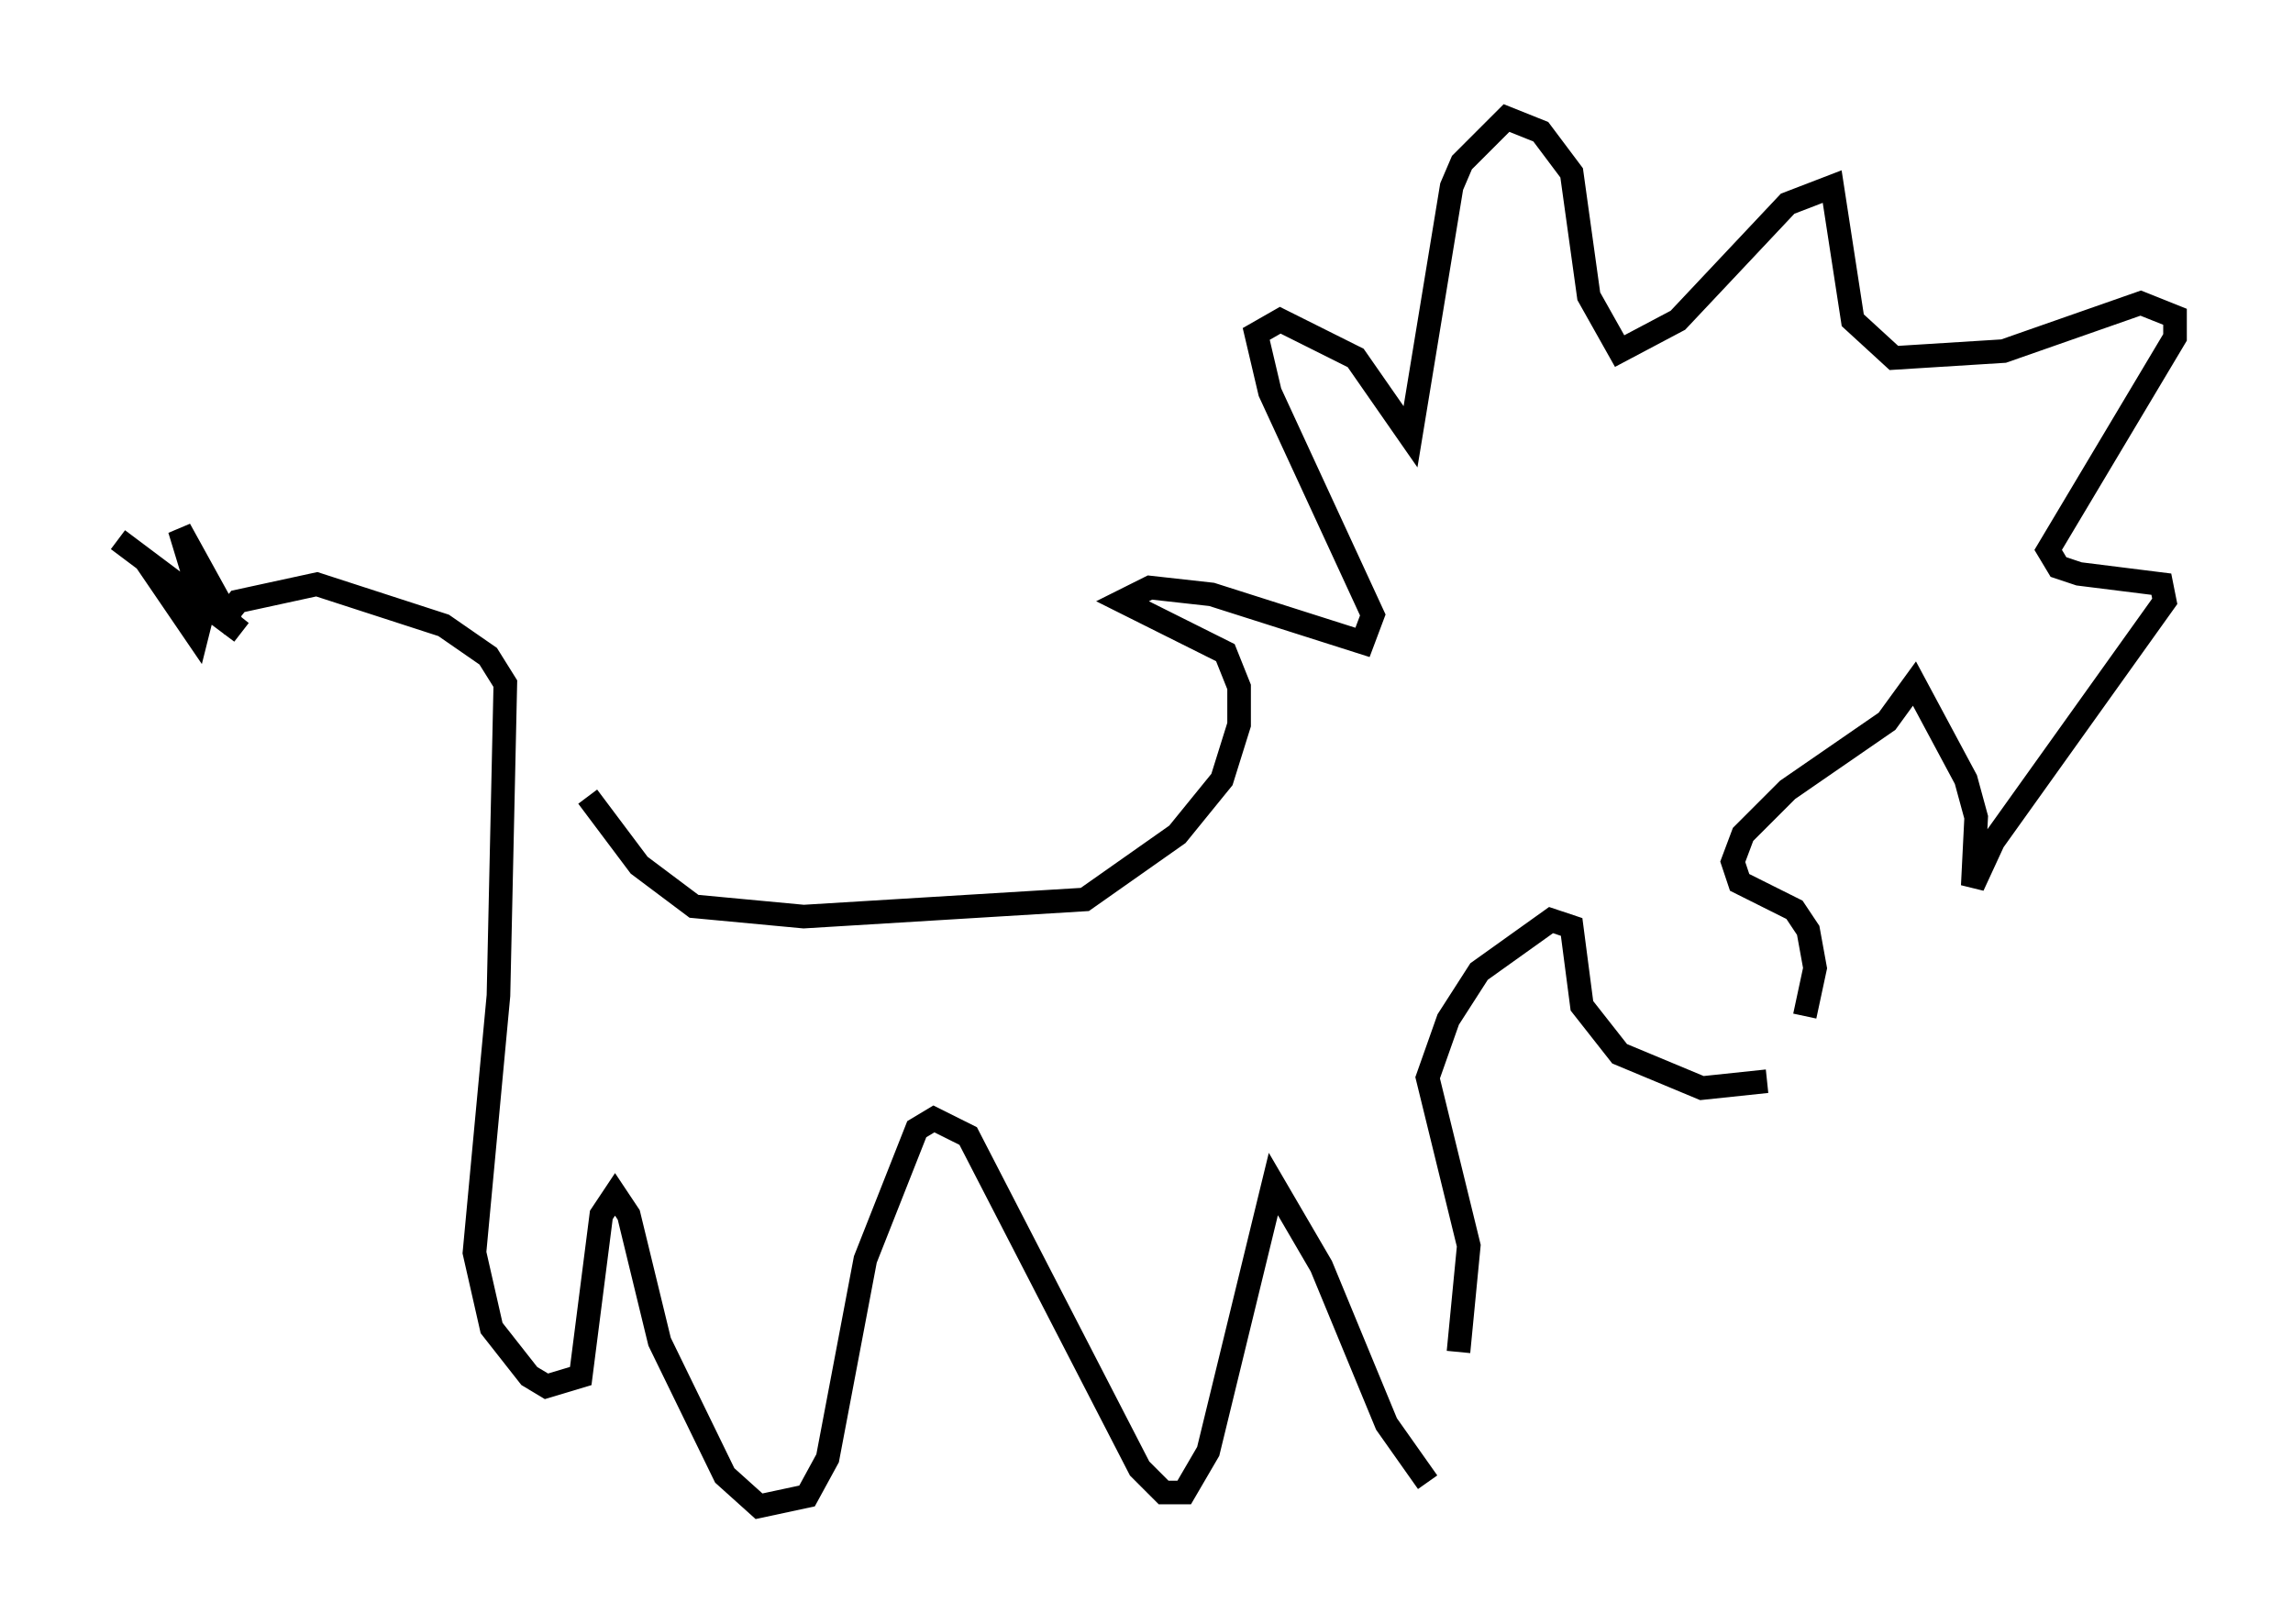 <?xml version="1.0" encoding="utf-8" ?>
<svg baseProfile="full" height="68.827" version="1.1" width="97.151" xmlns="http://www.w3.org/2000/svg" xmlns:ev="http://www.w3.org/2001/xml-events" xmlns:xlink="http://www.w3.org/1999/xlink"><defs /><rect fill="white" height="68.827" width="97.151" x="0" y="0" /><path d="M24.464, 30.419 m0.436, 3.341 l2.179, 2.905 2.324, 1.743 l4.648, 0.436 11.911, -0.726 l3.922, -2.76 1.888, -2.324 l0.726, -2.324 0.0, -1.598 l-0.581, -1.453 -4.358, -2.179 l1.162, -0.581 2.615, 0.291 l6.391, 2.034 0.436, -1.162 l-4.358, -9.441 -0.581, -2.469 l1.017, -0.581 3.196, 1.598 l2.324, 3.341 1.743, -10.603 l0.436, -1.017 1.888, -1.888 l1.453, 0.581 1.307, 1.743 l0.726, 5.229 1.307, 2.324 l2.469, -1.307 4.648, -4.939 l1.888, -0.726 0.872, 5.665 l1.743, 1.598 4.648, -0.291 l5.81, -2.034 1.453, 0.581 l0.0, 0.872 -5.374, 9.006 l0.436, 0.726 0.872, 0.291 l3.486, 0.436 0.145, 0.726 l-7.263, 10.168 -0.872, 1.888 l0.145, -2.905 -0.436, -1.598 l-2.179, -4.067 -1.162, 1.598 l-4.212, 2.905 -1.888, 1.888 l-0.436, 1.162 0.291, 0.872 l2.324, 1.162 0.581, 0.872 l0.291, 1.598 -0.436, 2.034 m-1.598, 2.76 l-2.76, 0.291 -3.486, -1.453 l-1.598, -2.034 -0.436, -3.341 l-0.872, -0.291 -3.05, 2.179 l-1.307, 2.034 -0.872, 2.469 l1.743, 7.117 -0.436, 4.503 m-1.307, 5.52 l-1.743, -2.469 -2.76, -6.682 l-2.034, -3.486 -2.76, 11.33 l-1.017, 1.743 -0.872, 0.0 l-1.017, -1.017 -7.263, -14.089 l-1.453, -0.726 -0.726, 0.436 l-2.179, 5.52 -1.598, 8.425 l-0.872, 1.598 -2.034, 0.436 l-1.453, -1.307 -2.76, -5.665 l-1.307, -5.374 -0.581, -0.872 l-0.581, 0.872 -0.872, 6.827 l-1.453, 0.436 -0.726, -0.436 l-1.598, -2.034 -0.726, -3.196 l1.017, -10.894 0.291, -13.218 l-0.726, -1.162 -1.888, -1.307 l-5.374, -1.743 -3.341, 0.726 l-0.581, 0.726 0.726, 0.581 l-5.229, -3.922 1.162, 0.872 l2.179, 3.196 0.291, -1.162 l-1.017, -3.341 2.324, 4.212 " fill="none" stroke="black" stroke-width="1" /></svg>